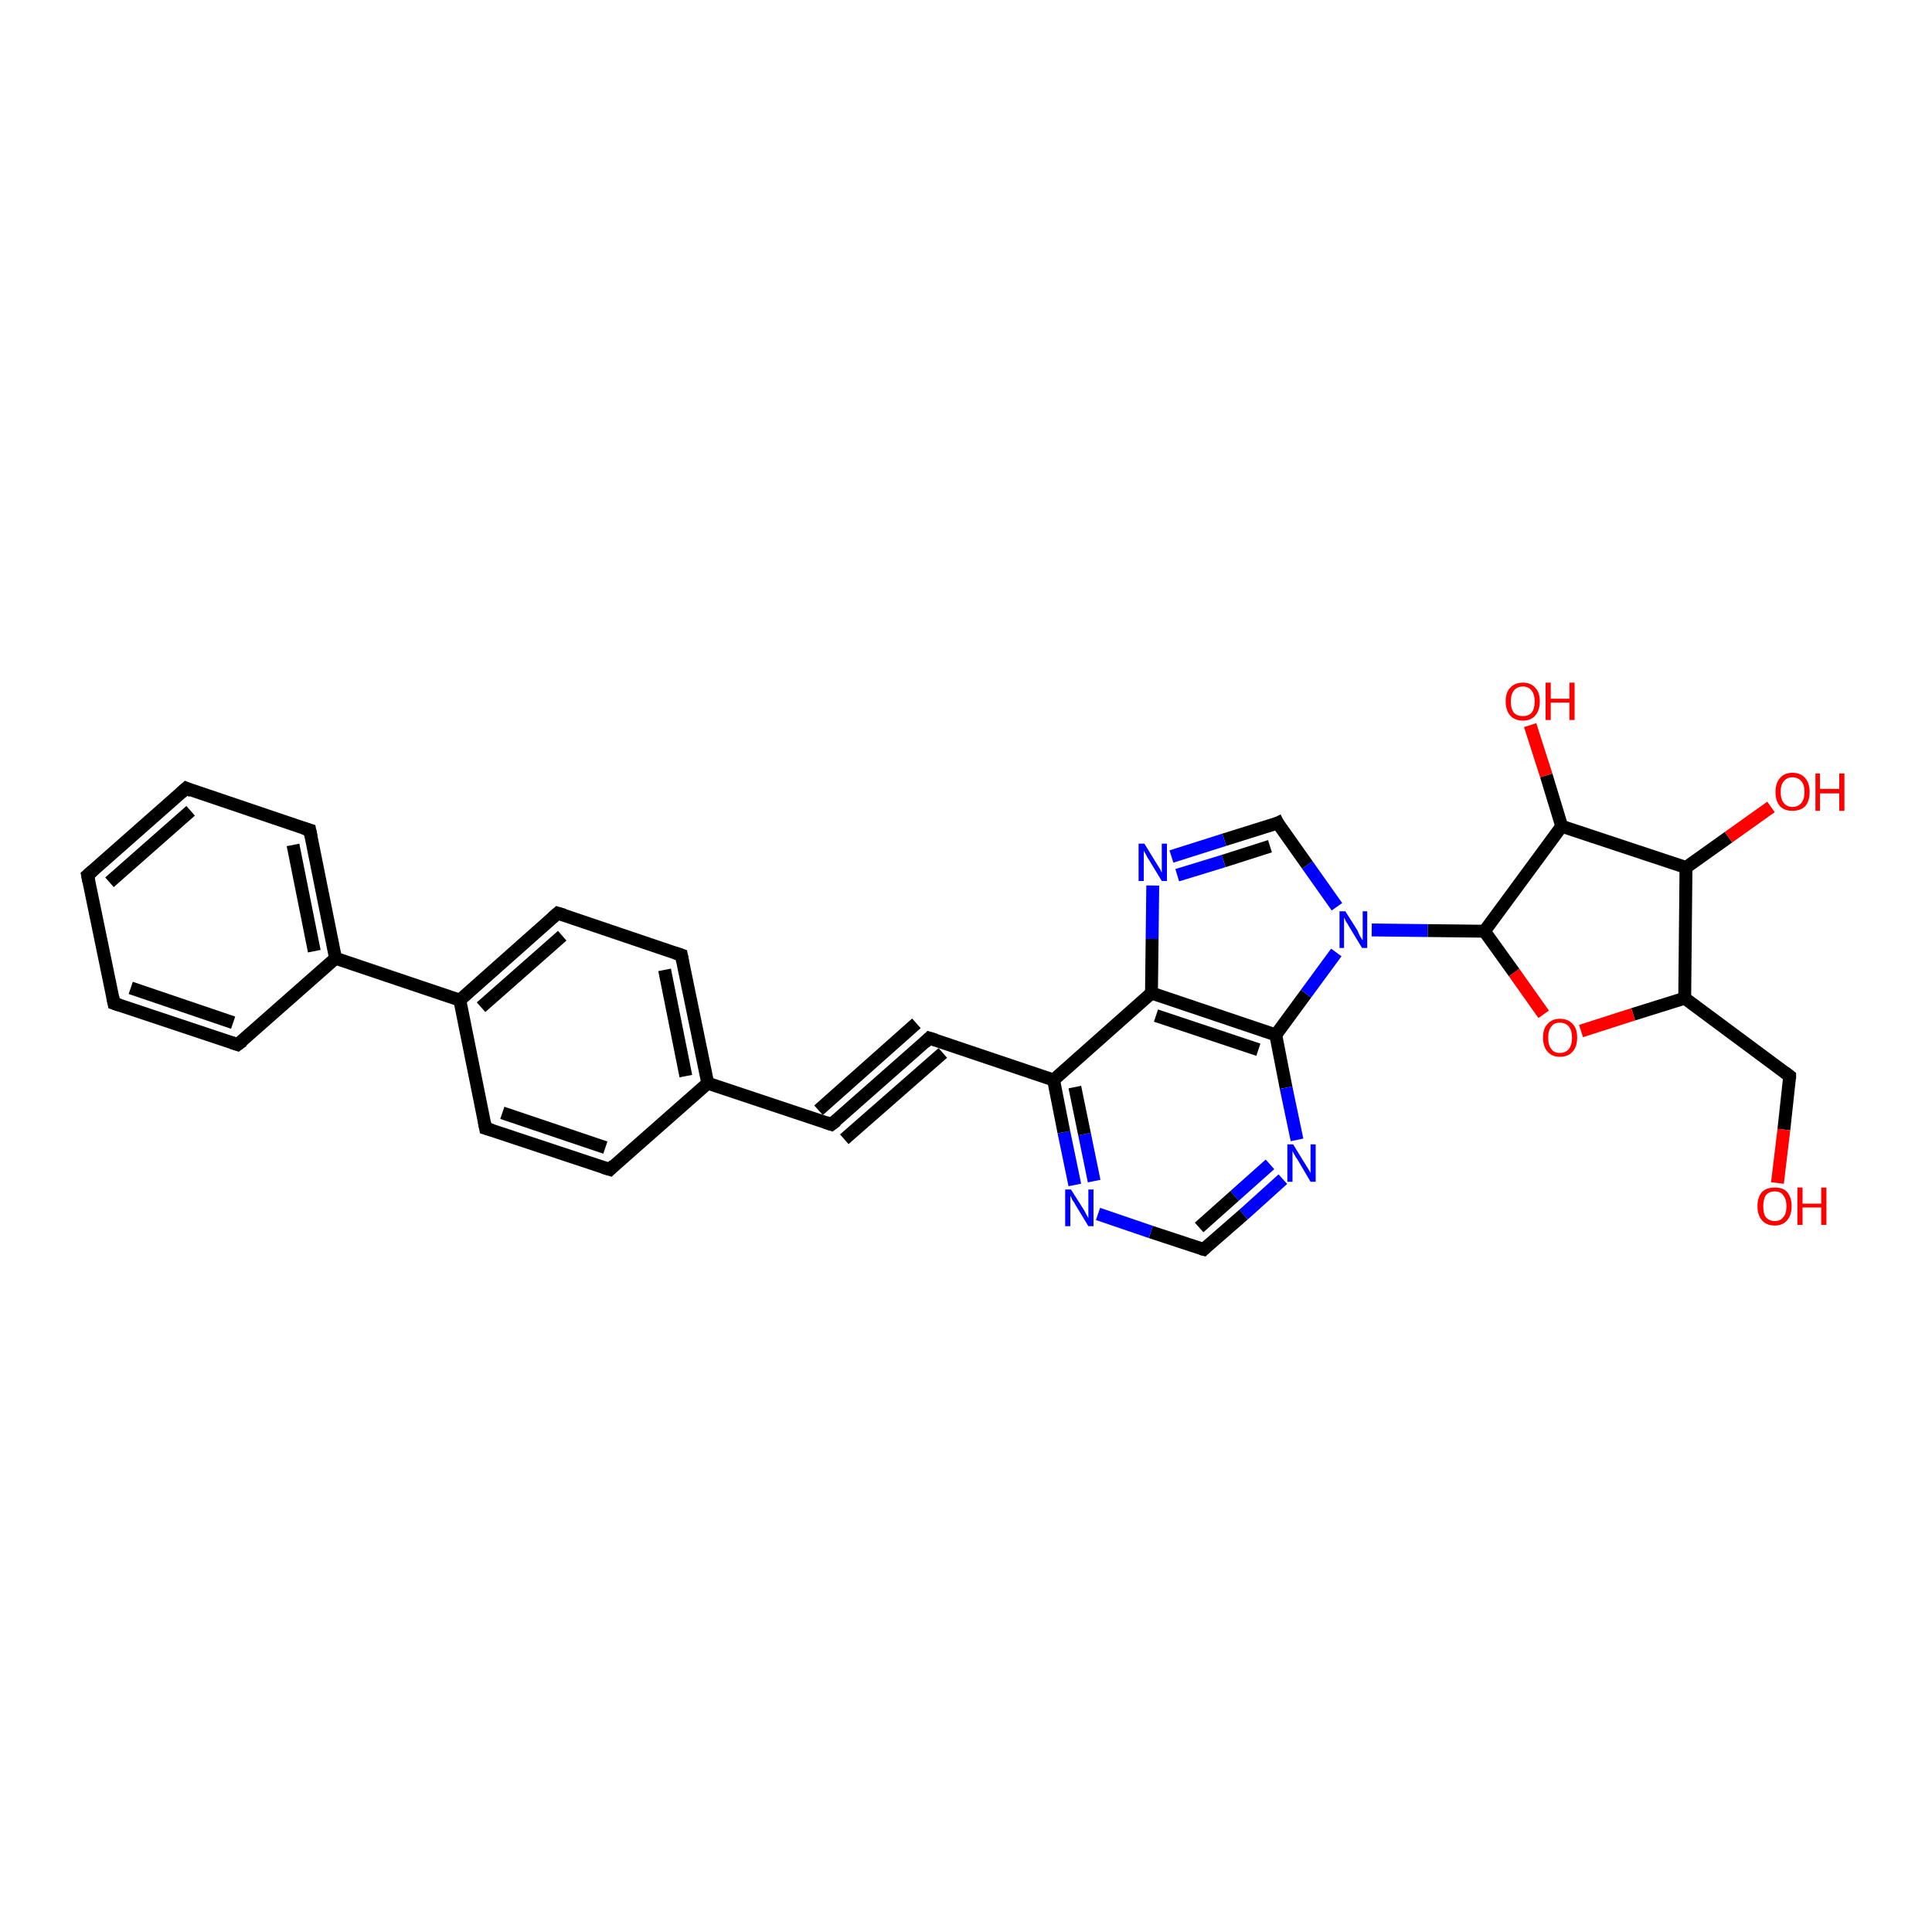 <?xml version='1.0' encoding='iso-8859-1'?>
<svg version='1.1' baseProfile='full'
              xmlns='http://www.w3.org/2000/svg'
                      xmlns:rdkit='http://www.rdkit.org/xml'
                      xmlns:xlink='http://www.w3.org/1999/xlink'
                  xml:space='preserve'
width='300px' height='300px' viewBox='0 0 300 300'>
<!-- END OF HEADER -->
<rect style='opacity:1.0;fill:#FFFFFF;stroke:none' width='300.0' height='300.0' x='0.0' y='0.0'> </rect>
<path class='bond-0 atom-0 atom-1' d='M 166.9,184.0 L 165.2,175.8' style='fill:none;fill-rule:evenodd;stroke:#0000FF;stroke-width:2.0px;stroke-linecap:butt;stroke-linejoin:miter;stroke-opacity:1' />
<path class='bond-0 atom-0 atom-1' d='M 165.2,175.8 L 163.6,167.7' style='fill:none;fill-rule:evenodd;stroke:#000000;stroke-width:2.0px;stroke-linecap:butt;stroke-linejoin:miter;stroke-opacity:1' />
<path class='bond-0 atom-0 atom-1' d='M 169.9,183.4 L 168.4,176.1' style='fill:none;fill-rule:evenodd;stroke:#0000FF;stroke-width:2.0px;stroke-linecap:butt;stroke-linejoin:miter;stroke-opacity:1' />
<path class='bond-0 atom-0 atom-1' d='M 168.4,176.1 L 166.9,168.8' style='fill:none;fill-rule:evenodd;stroke:#000000;stroke-width:2.0px;stroke-linecap:butt;stroke-linejoin:miter;stroke-opacity:1' />
<path class='bond-1 atom-1 atom-2' d='M 163.6,167.7 L 178.8,154.2' style='fill:none;fill-rule:evenodd;stroke:#000000;stroke-width:2.0px;stroke-linecap:butt;stroke-linejoin:miter;stroke-opacity:1' />
<path class='bond-2 atom-2 atom-3' d='M 178.8,154.2 L 198.1,160.7' style='fill:none;fill-rule:evenodd;stroke:#000000;stroke-width:2.0px;stroke-linecap:butt;stroke-linejoin:miter;stroke-opacity:1' />
<path class='bond-2 atom-2 atom-3' d='M 179.5,157.7 L 195.4,163.0' style='fill:none;fill-rule:evenodd;stroke:#000000;stroke-width:2.0px;stroke-linecap:butt;stroke-linejoin:miter;stroke-opacity:1' />
<path class='bond-3 atom-3 atom-4' d='M 198.1,160.7 L 199.7,168.9' style='fill:none;fill-rule:evenodd;stroke:#000000;stroke-width:2.0px;stroke-linecap:butt;stroke-linejoin:miter;stroke-opacity:1' />
<path class='bond-3 atom-3 atom-4' d='M 199.7,168.9 L 201.4,177.0' style='fill:none;fill-rule:evenodd;stroke:#0000FF;stroke-width:2.0px;stroke-linecap:butt;stroke-linejoin:miter;stroke-opacity:1' />
<path class='bond-4 atom-4 atom-5' d='M 199.2,183.1 L 193.1,188.6' style='fill:none;fill-rule:evenodd;stroke:#0000FF;stroke-width:2.0px;stroke-linecap:butt;stroke-linejoin:miter;stroke-opacity:1' />
<path class='bond-4 atom-4 atom-5' d='M 193.1,188.6 L 186.9,194.0' style='fill:none;fill-rule:evenodd;stroke:#000000;stroke-width:2.0px;stroke-linecap:butt;stroke-linejoin:miter;stroke-opacity:1' />
<path class='bond-4 atom-4 atom-5' d='M 197.2,180.8 L 191.7,185.7' style='fill:none;fill-rule:evenodd;stroke:#0000FF;stroke-width:2.0px;stroke-linecap:butt;stroke-linejoin:miter;stroke-opacity:1' />
<path class='bond-4 atom-4 atom-5' d='M 191.7,185.7 L 186.2,190.6' style='fill:none;fill-rule:evenodd;stroke:#000000;stroke-width:2.0px;stroke-linecap:butt;stroke-linejoin:miter;stroke-opacity:1' />
<path class='bond-5 atom-3 atom-6' d='M 198.1,160.7 L 202.8,154.3' style='fill:none;fill-rule:evenodd;stroke:#000000;stroke-width:2.0px;stroke-linecap:butt;stroke-linejoin:miter;stroke-opacity:1' />
<path class='bond-5 atom-3 atom-6' d='M 202.8,154.3 L 207.5,147.9' style='fill:none;fill-rule:evenodd;stroke:#0000FF;stroke-width:2.0px;stroke-linecap:butt;stroke-linejoin:miter;stroke-opacity:1' />
<path class='bond-6 atom-6 atom-7' d='M 207.6,140.8 L 203.0,134.3' style='fill:none;fill-rule:evenodd;stroke:#0000FF;stroke-width:2.0px;stroke-linecap:butt;stroke-linejoin:miter;stroke-opacity:1' />
<path class='bond-6 atom-6 atom-7' d='M 203.0,134.3 L 198.4,127.8' style='fill:none;fill-rule:evenodd;stroke:#000000;stroke-width:2.0px;stroke-linecap:butt;stroke-linejoin:miter;stroke-opacity:1' />
<path class='bond-7 atom-7 atom-8' d='M 198.4,127.8 L 190.1,130.4' style='fill:none;fill-rule:evenodd;stroke:#000000;stroke-width:2.0px;stroke-linecap:butt;stroke-linejoin:miter;stroke-opacity:1' />
<path class='bond-7 atom-7 atom-8' d='M 190.1,130.4 L 181.9,133.0' style='fill:none;fill-rule:evenodd;stroke:#0000FF;stroke-width:2.0px;stroke-linecap:butt;stroke-linejoin:miter;stroke-opacity:1' />
<path class='bond-7 atom-7 atom-8' d='M 197.2,131.4 L 190.0,133.7' style='fill:none;fill-rule:evenodd;stroke:#000000;stroke-width:2.0px;stroke-linecap:butt;stroke-linejoin:miter;stroke-opacity:1' />
<path class='bond-7 atom-7 atom-8' d='M 190.0,133.7 L 182.8,135.9' style='fill:none;fill-rule:evenodd;stroke:#0000FF;stroke-width:2.0px;stroke-linecap:butt;stroke-linejoin:miter;stroke-opacity:1' />
<path class='bond-8 atom-6 atom-9' d='M 213.0,144.4 L 221.7,144.5' style='fill:none;fill-rule:evenodd;stroke:#0000FF;stroke-width:2.0px;stroke-linecap:butt;stroke-linejoin:miter;stroke-opacity:1' />
<path class='bond-8 atom-6 atom-9' d='M 221.7,144.5 L 230.5,144.6' style='fill:none;fill-rule:evenodd;stroke:#000000;stroke-width:2.0px;stroke-linecap:butt;stroke-linejoin:miter;stroke-opacity:1' />
<path class='bond-9 atom-9 atom-10' d='M 230.5,144.6 L 242.5,128.3' style='fill:none;fill-rule:evenodd;stroke:#000000;stroke-width:2.0px;stroke-linecap:butt;stroke-linejoin:miter;stroke-opacity:1' />
<path class='bond-10 atom-10 atom-11' d='M 242.5,128.3 L 240.1,120.4' style='fill:none;fill-rule:evenodd;stroke:#000000;stroke-width:2.0px;stroke-linecap:butt;stroke-linejoin:miter;stroke-opacity:1' />
<path class='bond-10 atom-10 atom-11' d='M 240.1,120.4 L 237.6,112.6' style='fill:none;fill-rule:evenodd;stroke:#FF0000;stroke-width:2.0px;stroke-linecap:butt;stroke-linejoin:miter;stroke-opacity:1' />
<path class='bond-11 atom-10 atom-12' d='M 242.5,128.3 L 261.8,134.7' style='fill:none;fill-rule:evenodd;stroke:#000000;stroke-width:2.0px;stroke-linecap:butt;stroke-linejoin:miter;stroke-opacity:1' />
<path class='bond-12 atom-12 atom-13' d='M 261.8,134.7 L 261.6,155.0' style='fill:none;fill-rule:evenodd;stroke:#000000;stroke-width:2.0px;stroke-linecap:butt;stroke-linejoin:miter;stroke-opacity:1' />
<path class='bond-13 atom-13 atom-14' d='M 261.6,155.0 L 253.6,157.5' style='fill:none;fill-rule:evenodd;stroke:#000000;stroke-width:2.0px;stroke-linecap:butt;stroke-linejoin:miter;stroke-opacity:1' />
<path class='bond-13 atom-13 atom-14' d='M 253.6,157.5 L 245.5,160.1' style='fill:none;fill-rule:evenodd;stroke:#FF0000;stroke-width:2.0px;stroke-linecap:butt;stroke-linejoin:miter;stroke-opacity:1' />
<path class='bond-14 atom-13 atom-15' d='M 261.6,155.0 L 277.9,167.1' style='fill:none;fill-rule:evenodd;stroke:#000000;stroke-width:2.0px;stroke-linecap:butt;stroke-linejoin:miter;stroke-opacity:1' />
<path class='bond-15 atom-15 atom-16' d='M 277.9,167.1 L 277.0,175.4' style='fill:none;fill-rule:evenodd;stroke:#000000;stroke-width:2.0px;stroke-linecap:butt;stroke-linejoin:miter;stroke-opacity:1' />
<path class='bond-15 atom-15 atom-16' d='M 277.0,175.4 L 276.0,183.7' style='fill:none;fill-rule:evenodd;stroke:#FF0000;stroke-width:2.0px;stroke-linecap:butt;stroke-linejoin:miter;stroke-opacity:1' />
<path class='bond-16 atom-12 atom-17' d='M 261.8,134.7 L 268.4,130.0' style='fill:none;fill-rule:evenodd;stroke:#000000;stroke-width:2.0px;stroke-linecap:butt;stroke-linejoin:miter;stroke-opacity:1' />
<path class='bond-16 atom-12 atom-17' d='M 268.4,130.0 L 275.0,125.3' style='fill:none;fill-rule:evenodd;stroke:#FF0000;stroke-width:2.0px;stroke-linecap:butt;stroke-linejoin:miter;stroke-opacity:1' />
<path class='bond-17 atom-1 atom-18' d='M 163.6,167.7 L 144.3,161.2' style='fill:none;fill-rule:evenodd;stroke:#000000;stroke-width:2.0px;stroke-linecap:butt;stroke-linejoin:miter;stroke-opacity:1' />
<path class='bond-18 atom-18 atom-19' d='M 144.3,161.2 L 129.1,174.6' style='fill:none;fill-rule:evenodd;stroke:#000000;stroke-width:2.0px;stroke-linecap:butt;stroke-linejoin:miter;stroke-opacity:1' />
<path class='bond-18 atom-18 atom-19' d='M 146.4,163.5 L 131.1,176.9' style='fill:none;fill-rule:evenodd;stroke:#000000;stroke-width:2.0px;stroke-linecap:butt;stroke-linejoin:miter;stroke-opacity:1' />
<path class='bond-18 atom-18 atom-19' d='M 142.3,158.9 L 127.1,172.4' style='fill:none;fill-rule:evenodd;stroke:#000000;stroke-width:2.0px;stroke-linecap:butt;stroke-linejoin:miter;stroke-opacity:1' />
<path class='bond-19 atom-19 atom-20' d='M 129.1,174.6 L 109.9,168.2' style='fill:none;fill-rule:evenodd;stroke:#000000;stroke-width:2.0px;stroke-linecap:butt;stroke-linejoin:miter;stroke-opacity:1' />
<path class='bond-20 atom-20 atom-21' d='M 109.9,168.2 L 105.8,148.3' style='fill:none;fill-rule:evenodd;stroke:#000000;stroke-width:2.0px;stroke-linecap:butt;stroke-linejoin:miter;stroke-opacity:1' />
<path class='bond-20 atom-20 atom-21' d='M 106.5,167.1 L 103.2,150.6' style='fill:none;fill-rule:evenodd;stroke:#000000;stroke-width:2.0px;stroke-linecap:butt;stroke-linejoin:miter;stroke-opacity:1' />
<path class='bond-21 atom-21 atom-22' d='M 105.8,148.3 L 86.6,141.8' style='fill:none;fill-rule:evenodd;stroke:#000000;stroke-width:2.0px;stroke-linecap:butt;stroke-linejoin:miter;stroke-opacity:1' />
<path class='bond-22 atom-22 atom-23' d='M 86.6,141.8 L 71.4,155.3' style='fill:none;fill-rule:evenodd;stroke:#000000;stroke-width:2.0px;stroke-linecap:butt;stroke-linejoin:miter;stroke-opacity:1' />
<path class='bond-22 atom-22 atom-23' d='M 87.3,145.3 L 74.7,156.4' style='fill:none;fill-rule:evenodd;stroke:#000000;stroke-width:2.0px;stroke-linecap:butt;stroke-linejoin:miter;stroke-opacity:1' />
<path class='bond-23 atom-23 atom-24' d='M 71.4,155.3 L 52.1,148.8' style='fill:none;fill-rule:evenodd;stroke:#000000;stroke-width:2.0px;stroke-linecap:butt;stroke-linejoin:miter;stroke-opacity:1' />
<path class='bond-24 atom-24 atom-25' d='M 52.1,148.8 L 48.1,128.9' style='fill:none;fill-rule:evenodd;stroke:#000000;stroke-width:2.0px;stroke-linecap:butt;stroke-linejoin:miter;stroke-opacity:1' />
<path class='bond-24 atom-24 atom-25' d='M 48.8,147.7 L 45.5,131.2' style='fill:none;fill-rule:evenodd;stroke:#000000;stroke-width:2.0px;stroke-linecap:butt;stroke-linejoin:miter;stroke-opacity:1' />
<path class='bond-25 atom-25 atom-26' d='M 48.1,128.9 L 28.9,122.4' style='fill:none;fill-rule:evenodd;stroke:#000000;stroke-width:2.0px;stroke-linecap:butt;stroke-linejoin:miter;stroke-opacity:1' />
<path class='bond-26 atom-26 atom-27' d='M 28.9,122.4 L 13.6,135.9' style='fill:none;fill-rule:evenodd;stroke:#000000;stroke-width:2.0px;stroke-linecap:butt;stroke-linejoin:miter;stroke-opacity:1' />
<path class='bond-26 atom-26 atom-27' d='M 29.6,125.9 L 17.0,137.0' style='fill:none;fill-rule:evenodd;stroke:#000000;stroke-width:2.0px;stroke-linecap:butt;stroke-linejoin:miter;stroke-opacity:1' />
<path class='bond-27 atom-27 atom-28' d='M 13.6,135.9 L 17.7,155.8' style='fill:none;fill-rule:evenodd;stroke:#000000;stroke-width:2.0px;stroke-linecap:butt;stroke-linejoin:miter;stroke-opacity:1' />
<path class='bond-28 atom-28 atom-29' d='M 17.7,155.8 L 36.9,162.2' style='fill:none;fill-rule:evenodd;stroke:#000000;stroke-width:2.0px;stroke-linecap:butt;stroke-linejoin:miter;stroke-opacity:1' />
<path class='bond-28 atom-28 atom-29' d='M 20.3,153.4 L 36.2,158.8' style='fill:none;fill-rule:evenodd;stroke:#000000;stroke-width:2.0px;stroke-linecap:butt;stroke-linejoin:miter;stroke-opacity:1' />
<path class='bond-29 atom-23 atom-30' d='M 71.4,155.3 L 75.4,175.2' style='fill:none;fill-rule:evenodd;stroke:#000000;stroke-width:2.0px;stroke-linecap:butt;stroke-linejoin:miter;stroke-opacity:1' />
<path class='bond-30 atom-30 atom-31' d='M 75.4,175.2 L 94.7,181.6' style='fill:none;fill-rule:evenodd;stroke:#000000;stroke-width:2.0px;stroke-linecap:butt;stroke-linejoin:miter;stroke-opacity:1' />
<path class='bond-30 atom-30 atom-31' d='M 78.0,172.8 L 94.0,178.2' style='fill:none;fill-rule:evenodd;stroke:#000000;stroke-width:2.0px;stroke-linecap:butt;stroke-linejoin:miter;stroke-opacity:1' />
<path class='bond-31 atom-5 atom-0' d='M 186.9,194.0 L 178.7,191.3' style='fill:none;fill-rule:evenodd;stroke:#000000;stroke-width:2.0px;stroke-linecap:butt;stroke-linejoin:miter;stroke-opacity:1' />
<path class='bond-31 atom-5 atom-0' d='M 178.7,191.3 L 170.5,188.5' style='fill:none;fill-rule:evenodd;stroke:#0000FF;stroke-width:2.0px;stroke-linecap:butt;stroke-linejoin:miter;stroke-opacity:1' />
<path class='bond-32 atom-8 atom-2' d='M 179.0,137.5 L 178.9,145.8' style='fill:none;fill-rule:evenodd;stroke:#0000FF;stroke-width:2.0px;stroke-linecap:butt;stroke-linejoin:miter;stroke-opacity:1' />
<path class='bond-32 atom-8 atom-2' d='M 178.9,145.8 L 178.8,154.2' style='fill:none;fill-rule:evenodd;stroke:#000000;stroke-width:2.0px;stroke-linecap:butt;stroke-linejoin:miter;stroke-opacity:1' />
<path class='bond-33 atom-14 atom-9' d='M 239.7,157.5 L 235.1,151.0' style='fill:none;fill-rule:evenodd;stroke:#FF0000;stroke-width:2.0px;stroke-linecap:butt;stroke-linejoin:miter;stroke-opacity:1' />
<path class='bond-33 atom-14 atom-9' d='M 235.1,151.0 L 230.5,144.6' style='fill:none;fill-rule:evenodd;stroke:#000000;stroke-width:2.0px;stroke-linecap:butt;stroke-linejoin:miter;stroke-opacity:1' />
<path class='bond-34 atom-29 atom-24' d='M 36.9,162.2 L 52.1,148.8' style='fill:none;fill-rule:evenodd;stroke:#000000;stroke-width:2.0px;stroke-linecap:butt;stroke-linejoin:miter;stroke-opacity:1' />
<path class='bond-35 atom-31 atom-20' d='M 94.7,181.6 L 109.9,168.2' style='fill:none;fill-rule:evenodd;stroke:#000000;stroke-width:2.0px;stroke-linecap:butt;stroke-linejoin:miter;stroke-opacity:1' />
<path d='M 187.2,193.7 L 186.9,194.0 L 186.5,193.9' style='fill:none;stroke:#000000;stroke-width:2.0px;stroke-linecap:butt;stroke-linejoin:miter;stroke-opacity:1;' />
<path d='M 198.6,128.2 L 198.4,127.8 L 198.0,128.0' style='fill:none;stroke:#000000;stroke-width:2.0px;stroke-linecap:butt;stroke-linejoin:miter;stroke-opacity:1;' />
<path d='M 277.1,166.5 L 277.9,167.1 L 277.9,167.5' style='fill:none;stroke:#000000;stroke-width:2.0px;stroke-linecap:butt;stroke-linejoin:miter;stroke-opacity:1;' />
<path d='M 145.3,161.5 L 144.3,161.2 L 143.6,161.9' style='fill:none;stroke:#000000;stroke-width:2.0px;stroke-linecap:butt;stroke-linejoin:miter;stroke-opacity:1;' />
<path d='M 129.9,174.0 L 129.1,174.6 L 128.2,174.3' style='fill:none;stroke:#000000;stroke-width:2.0px;stroke-linecap:butt;stroke-linejoin:miter;stroke-opacity:1;' />
<path d='M 106.0,149.3 L 105.8,148.3 L 104.9,148.0' style='fill:none;stroke:#000000;stroke-width:2.0px;stroke-linecap:butt;stroke-linejoin:miter;stroke-opacity:1;' />
<path d='M 87.6,142.1 L 86.6,141.8 L 85.8,142.5' style='fill:none;stroke:#000000;stroke-width:2.0px;stroke-linecap:butt;stroke-linejoin:miter;stroke-opacity:1;' />
<path d='M 48.3,129.9 L 48.1,128.9 L 47.1,128.6' style='fill:none;stroke:#000000;stroke-width:2.0px;stroke-linecap:butt;stroke-linejoin:miter;stroke-opacity:1;' />
<path d='M 29.8,122.8 L 28.9,122.4 L 28.1,123.1' style='fill:none;stroke:#000000;stroke-width:2.0px;stroke-linecap:butt;stroke-linejoin:miter;stroke-opacity:1;' />
<path d='M 14.4,135.2 L 13.6,135.9 L 13.8,136.9' style='fill:none;stroke:#000000;stroke-width:2.0px;stroke-linecap:butt;stroke-linejoin:miter;stroke-opacity:1;' />
<path d='M 17.5,154.8 L 17.7,155.8 L 18.6,156.1' style='fill:none;stroke:#000000;stroke-width:2.0px;stroke-linecap:butt;stroke-linejoin:miter;stroke-opacity:1;' />
<path d='M 36.0,161.9 L 36.9,162.2 L 37.7,161.6' style='fill:none;stroke:#000000;stroke-width:2.0px;stroke-linecap:butt;stroke-linejoin:miter;stroke-opacity:1;' />
<path d='M 75.2,174.2 L 75.4,175.2 L 76.4,175.5' style='fill:none;stroke:#000000;stroke-width:2.0px;stroke-linecap:butt;stroke-linejoin:miter;stroke-opacity:1;' />
<path d='M 93.7,181.3 L 94.7,181.6 L 95.4,180.9' style='fill:none;stroke:#000000;stroke-width:2.0px;stroke-linecap:butt;stroke-linejoin:miter;stroke-opacity:1;' />
<path class='atom-0' d='M 166.3 184.7
L 168.2 187.7
Q 168.4 188.0, 168.7 188.6
Q 169.0 189.1, 169.0 189.2
L 169.0 184.7
L 169.8 184.7
L 169.8 190.4
L 169.0 190.4
L 167.0 187.1
Q 166.8 186.7, 166.5 186.3
Q 166.3 185.8, 166.2 185.7
L 166.2 190.4
L 165.4 190.4
L 165.4 184.7
L 166.3 184.7
' fill='#0000FF'/>
<path class='atom-4' d='M 200.8 177.7
L 202.7 180.8
Q 202.9 181.1, 203.2 181.6
Q 203.5 182.1, 203.5 182.2
L 203.5 177.7
L 204.3 177.7
L 204.3 183.5
L 203.5 183.5
L 201.5 180.1
Q 201.2 179.7, 201.0 179.3
Q 200.7 178.8, 200.7 178.7
L 200.7 183.5
L 199.9 183.5
L 199.9 177.7
L 200.8 177.7
' fill='#0000FF'/>
<path class='atom-6' d='M 208.9 141.5
L 210.8 144.5
Q 210.9 144.8, 211.2 145.4
Q 211.5 145.9, 211.6 146.0
L 211.6 141.5
L 212.3 141.5
L 212.3 147.2
L 211.5 147.2
L 209.5 143.9
Q 209.3 143.5, 209.0 143.1
Q 208.8 142.6, 208.7 142.5
L 208.7 147.2
L 208.0 147.2
L 208.0 141.5
L 208.9 141.5
' fill='#0000FF'/>
<path class='atom-8' d='M 177.7 131.0
L 179.6 134.1
Q 179.8 134.4, 180.1 134.9
Q 180.4 135.5, 180.4 135.5
L 180.4 131.0
L 181.2 131.0
L 181.2 136.8
L 180.4 136.8
L 178.4 133.5
Q 178.1 133.1, 177.9 132.6
Q 177.6 132.2, 177.6 132.0
L 177.6 136.8
L 176.8 136.8
L 176.8 131.0
L 177.7 131.0
' fill='#0000FF'/>
<path class='atom-11' d='M 233.8 108.9
Q 233.8 107.5, 234.5 106.8
Q 235.2 106.0, 236.5 106.0
Q 237.7 106.0, 238.4 106.8
Q 239.1 107.5, 239.1 108.9
Q 239.1 110.3, 238.4 111.1
Q 237.7 111.9, 236.5 111.9
Q 235.2 111.9, 234.5 111.1
Q 233.8 110.3, 233.8 108.9
M 236.5 111.2
Q 237.3 111.2, 237.8 110.7
Q 238.3 110.1, 238.3 108.9
Q 238.3 107.8, 237.8 107.2
Q 237.3 106.6, 236.5 106.6
Q 235.6 106.6, 235.1 107.2
Q 234.6 107.8, 234.6 108.9
Q 234.6 110.1, 235.1 110.7
Q 235.6 111.2, 236.5 111.2
' fill='#FF0000'/>
<path class='atom-11' d='M 240.0 106.0
L 240.8 106.0
L 240.8 108.5
L 243.7 108.5
L 243.7 106.0
L 244.5 106.0
L 244.5 111.8
L 243.7 111.8
L 243.7 109.1
L 240.8 109.1
L 240.8 111.8
L 240.0 111.8
L 240.0 106.0
' fill='#FF0000'/>
<path class='atom-14' d='M 239.6 161.1
Q 239.6 159.7, 240.3 159.0
Q 241.0 158.2, 242.2 158.2
Q 243.5 158.2, 244.2 159.0
Q 244.9 159.7, 244.9 161.1
Q 244.9 162.5, 244.2 163.3
Q 243.5 164.1, 242.2 164.1
Q 241.0 164.1, 240.3 163.3
Q 239.6 162.5, 239.6 161.1
M 242.2 163.5
Q 243.1 163.5, 243.6 162.9
Q 244.1 162.3, 244.1 161.1
Q 244.1 160.0, 243.6 159.4
Q 243.1 158.8, 242.2 158.8
Q 241.3 158.8, 240.9 159.4
Q 240.4 160.0, 240.4 161.1
Q 240.4 162.3, 240.9 162.9
Q 241.3 163.5, 242.2 163.5
' fill='#FF0000'/>
<path class='atom-16' d='M 272.9 187.3
Q 272.9 185.9, 273.6 185.1
Q 274.3 184.4, 275.6 184.4
Q 276.9 184.4, 277.5 185.1
Q 278.2 185.9, 278.2 187.3
Q 278.2 188.7, 277.5 189.5
Q 276.8 190.3, 275.6 190.3
Q 274.3 190.3, 273.6 189.5
Q 272.9 188.7, 272.9 187.3
M 275.6 189.6
Q 276.5 189.6, 276.9 189.0
Q 277.4 188.5, 277.4 187.3
Q 277.4 186.2, 276.9 185.6
Q 276.5 185.0, 275.6 185.0
Q 274.7 185.0, 274.2 185.6
Q 273.8 186.2, 273.8 187.3
Q 273.8 188.5, 274.2 189.0
Q 274.7 189.6, 275.6 189.6
' fill='#FF0000'/>
<path class='atom-16' d='M 279.1 184.4
L 279.9 184.4
L 279.9 186.9
L 282.8 186.9
L 282.8 184.4
L 283.6 184.4
L 283.6 190.2
L 282.8 190.2
L 282.8 187.5
L 279.9 187.5
L 279.9 190.2
L 279.1 190.2
L 279.1 184.4
' fill='#FF0000'/>
<path class='atom-17' d='M 275.7 123.0
Q 275.7 121.6, 276.4 120.8
Q 277.1 120.0, 278.3 120.0
Q 279.6 120.0, 280.3 120.8
Q 281.0 121.6, 281.0 123.0
Q 281.0 124.4, 280.3 125.2
Q 279.6 125.9, 278.3 125.9
Q 277.1 125.9, 276.4 125.2
Q 275.7 124.4, 275.7 123.0
M 278.3 125.3
Q 279.2 125.3, 279.7 124.7
Q 280.2 124.1, 280.2 123.0
Q 280.2 121.8, 279.7 121.3
Q 279.2 120.7, 278.3 120.7
Q 277.5 120.7, 277.0 121.3
Q 276.5 121.8, 276.5 123.0
Q 276.5 124.1, 277.0 124.7
Q 277.5 125.3, 278.3 125.3
' fill='#FF0000'/>
<path class='atom-17' d='M 281.9 120.1
L 282.6 120.1
L 282.6 122.5
L 285.6 122.5
L 285.6 120.1
L 286.4 120.1
L 286.4 125.9
L 285.6 125.9
L 285.6 123.2
L 282.6 123.2
L 282.6 125.9
L 281.9 125.9
L 281.9 120.1
' fill='#FF0000'/>
</svg>
